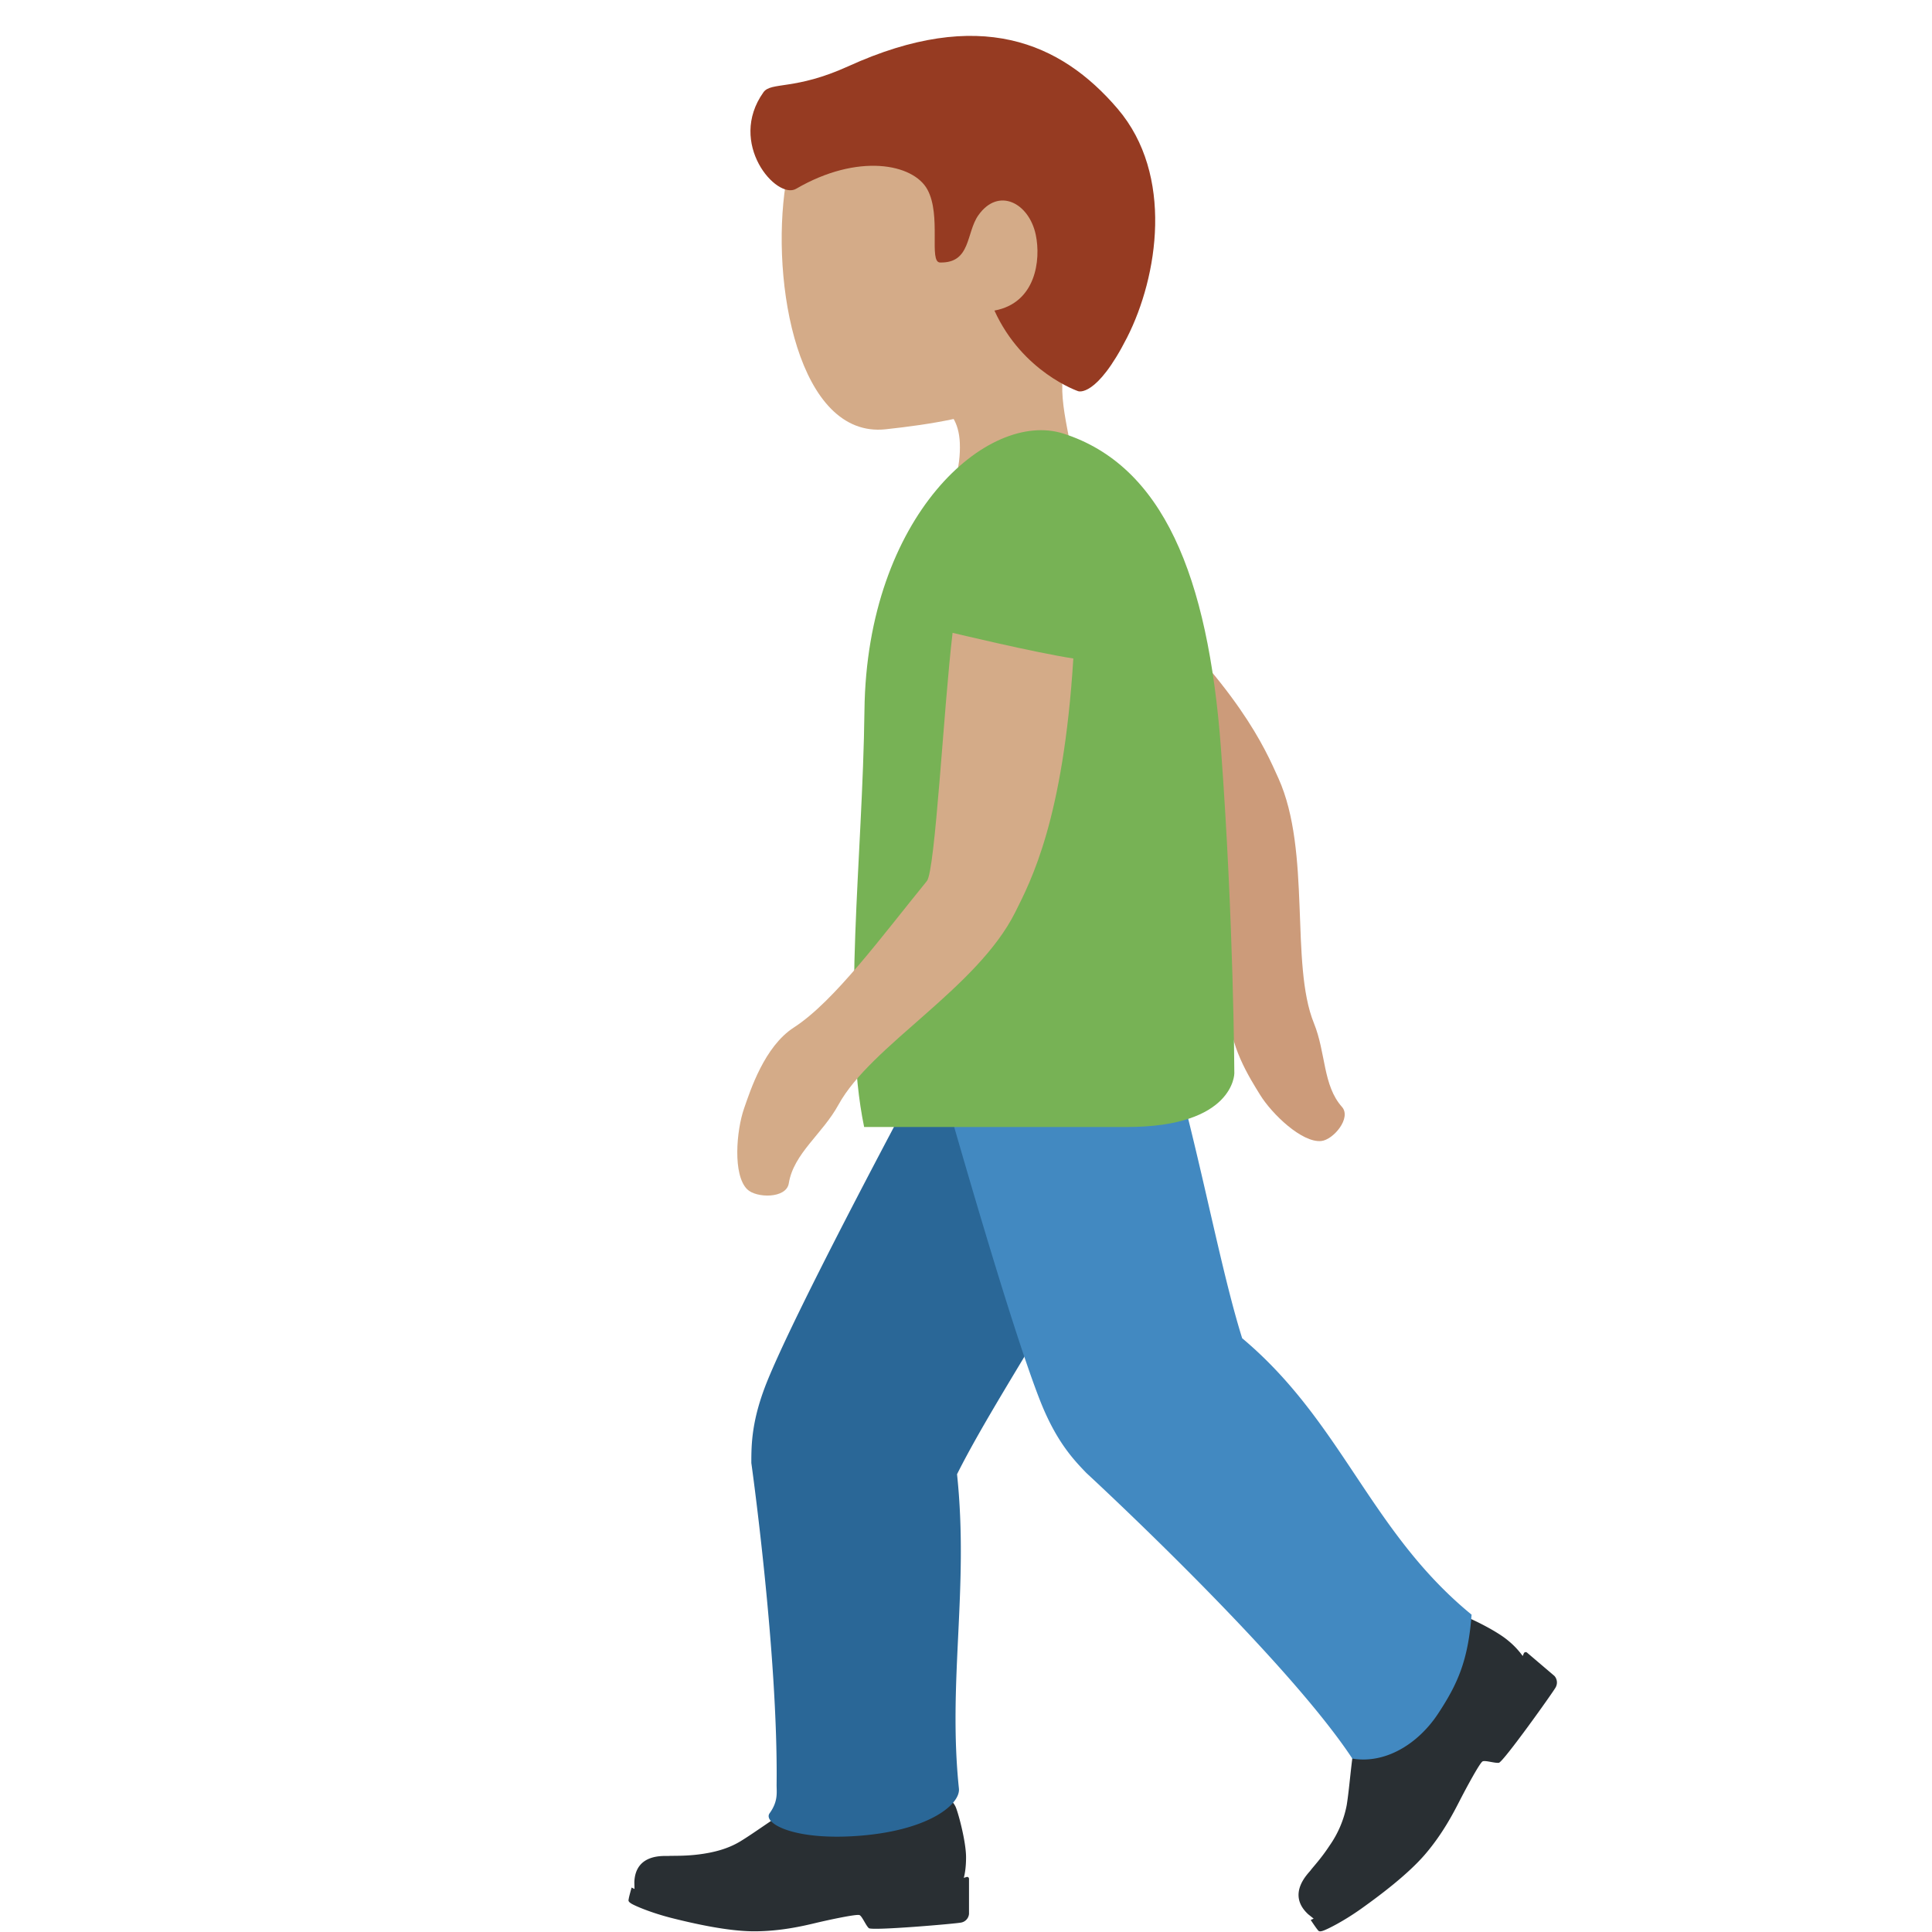 <svg xmlns="http://www.w3.org/2000/svg" xmlns:xlink="http://www.w3.org/1999/xlink" width="36" height="36" viewBox="0 0 36 36"><path fill="#292F33" d="m18.011 34.975l-.052.016c.018-.068.042-.19.042-.383c0-.303-.156-.869-.199-.95s-.09-.139-.194-.11c-.079.022-.685.326-1.072.341c-.719.027-1.066-.618-1.066-.618s-.399.228-.716.413c-.318.185-.687.462-.959.627c-.232.141-.497.208-.771.243s-.497.023-.563.029s-.621-.061-.641.488l.003.127l-.054-.026s-.048.17-.052.202c-.004.033-.024.052.046.096s.378.176.77.274s1.028.243 1.519.243s.909-.098 1.151-.156c.243-.058.763-.169.813-.146s.116.191.173.243c.058.052 1.61-.081 1.721-.104a.18.18 0 0 0 .146-.162v-.649c.002-.027-.021-.045-.045-.038m10.947-3.752l-.504-.429a.038.038 0 0 0-.059.012l-.022.051a1.5 1.5 0 0 0-.269-.285c-.235-.2-.777-.454-.868-.473c-.091-.02-.167-.022-.213.077c-.035.076-.199.746-.444 1.056c-.454.575-1.184.418-1.184.418l-.153.828c-.067.368-.096.838-.148 1.158a1.95 1.95 0 0 1-.322.758c-.154.236-.31.4-.35.456s-.457.441-.045.82l.101.081l-.055.025s.1.149.122.174s.025.053.104.028s.386-.177.721-.416c.336-.24.868-.637 1.192-1.018c.325-.381.524-.77.64-.996s.373-.703.424-.727s.224.036.303.026s1.001-1.302 1.057-1.403s.005-.193-.028-.221"/><path fill="#CC9B7A" d="M19.3 12.243c.927.96 3.062 2.89 3.109 3.121c.251 1.223.614 2.606.52 3.454c-.068.615.376 1.298.551 1.583c.218.354.781.898 1.141.86c.224-.023.567-.43.384-.636c-.357-.4-.298-1.009-.522-1.559c-.449-1.105-.045-3.194-.661-4.563c-.256-.567-.733-1.693-2.824-3.626c-.511.462-1.698 1.366-1.698 1.366"/><path fill="#D4AB88" d="M19.005 1.384c-1.593-.627-4.077.182-4.365 2.043c-.287 1.848.239 4.747 1.863 4.572c1.702-.184 3.448-.554 4.138-2.307s-.043-3.681-1.636-4.308"/><path fill="#D4AB88" d="M20.189 6.143c2.318-2.723-3.266-2.458-3.266-2.458c-1.057.038-.329 1.799-.827 2.761c-.341.665 1.095 1.018 1.095 1.018s.659-.01.694.79v.007c.008.204-.013.445-.108.769c-.473 1.601 1.677 2.582 2.149.978c.187-.635.114-1.193.02-1.708l-.009-.046c-.144-.766-.322-1.437.252-2.111"/><path fill="#963B22" d="M20.825 2.026c-1.061-1.242-2.58-1.901-5.019-.791c-.994.452-1.439.285-1.58.484c-.679.953.246 2.01.608 1.799c1.148-.669 2.183-.47 2.447.014s.021 1.354.234 1.359c.579.015.485-.552.714-.878c.375-.534.946-.232 1.071.362c.099.471 0 1.271-.77 1.412c.523 1.151 1.56 1.502 1.56 1.502s.337.132.912-1.001c.576-1.134.877-3.029-.177-4.262"/><path fill="#2A6797" d="M16.062 34.203c-1.266.109-1.853-.233-1.721-.416c.165-.228.128-.397.13-.536C14.499 30.81 14 27.26 14 27.26c0-.348.003-.813.312-1.562c.778-1.883 3.951-7.69 3.951-7.69a2 2 0 0 1 2.729-.744c.959.548 1.122 1.405.744 2.729c-.715 2.508-2.965 5.602-3.903 7.477c.224 2.121-.174 3.853.035 5.857c.03.288-.54.767-1.806.876"/><path fill="#4289C1" d="M26.797 31.931c-.364.553-.97.942-1.598.838c-1.269-1.924-4.955-5.321-4.955-5.321c-.241-.25-.562-.587-.86-1.341c-.748-1.895-2.498-8.277-2.498-8.277a2 2 0 0 1 1.446-2.43c1.07-.272 1.783.232 2.43 1.446c1.227 2.301 1.757 6.09 2.384 8.09c1.87 1.568 2.383 3.603 4.275 5.151c-.065.857-.26 1.291-.624 1.844"/><path fill="#77B255" d="M23 20s0 1-2 1h-4.898c-.415-2-.027-5.004.006-7.765c.043-3.623 2.298-5.609 3.71-5.155c1.846.594 2.693 2.641 2.932 5.858S23 20 23 20"/><path fill="#D4AB88" d="M17.75 11.792c-.167 1.399-.322 4.433-.479 4.625c-.833 1.021-1.722 2.24-2.479 2.729c-.549.354-.811 1.174-.927 1.507c-.144.414-.213 1.238.057 1.507c.169.168.73.177.776-.11c.09-.559.626-.917.927-1.467c.604-1.104 2.583-2.167 3.292-3.584c.294-.588.896-1.729 1.083-4.729c-.72-.11-2.25-.478-2.25-.478"/></svg>